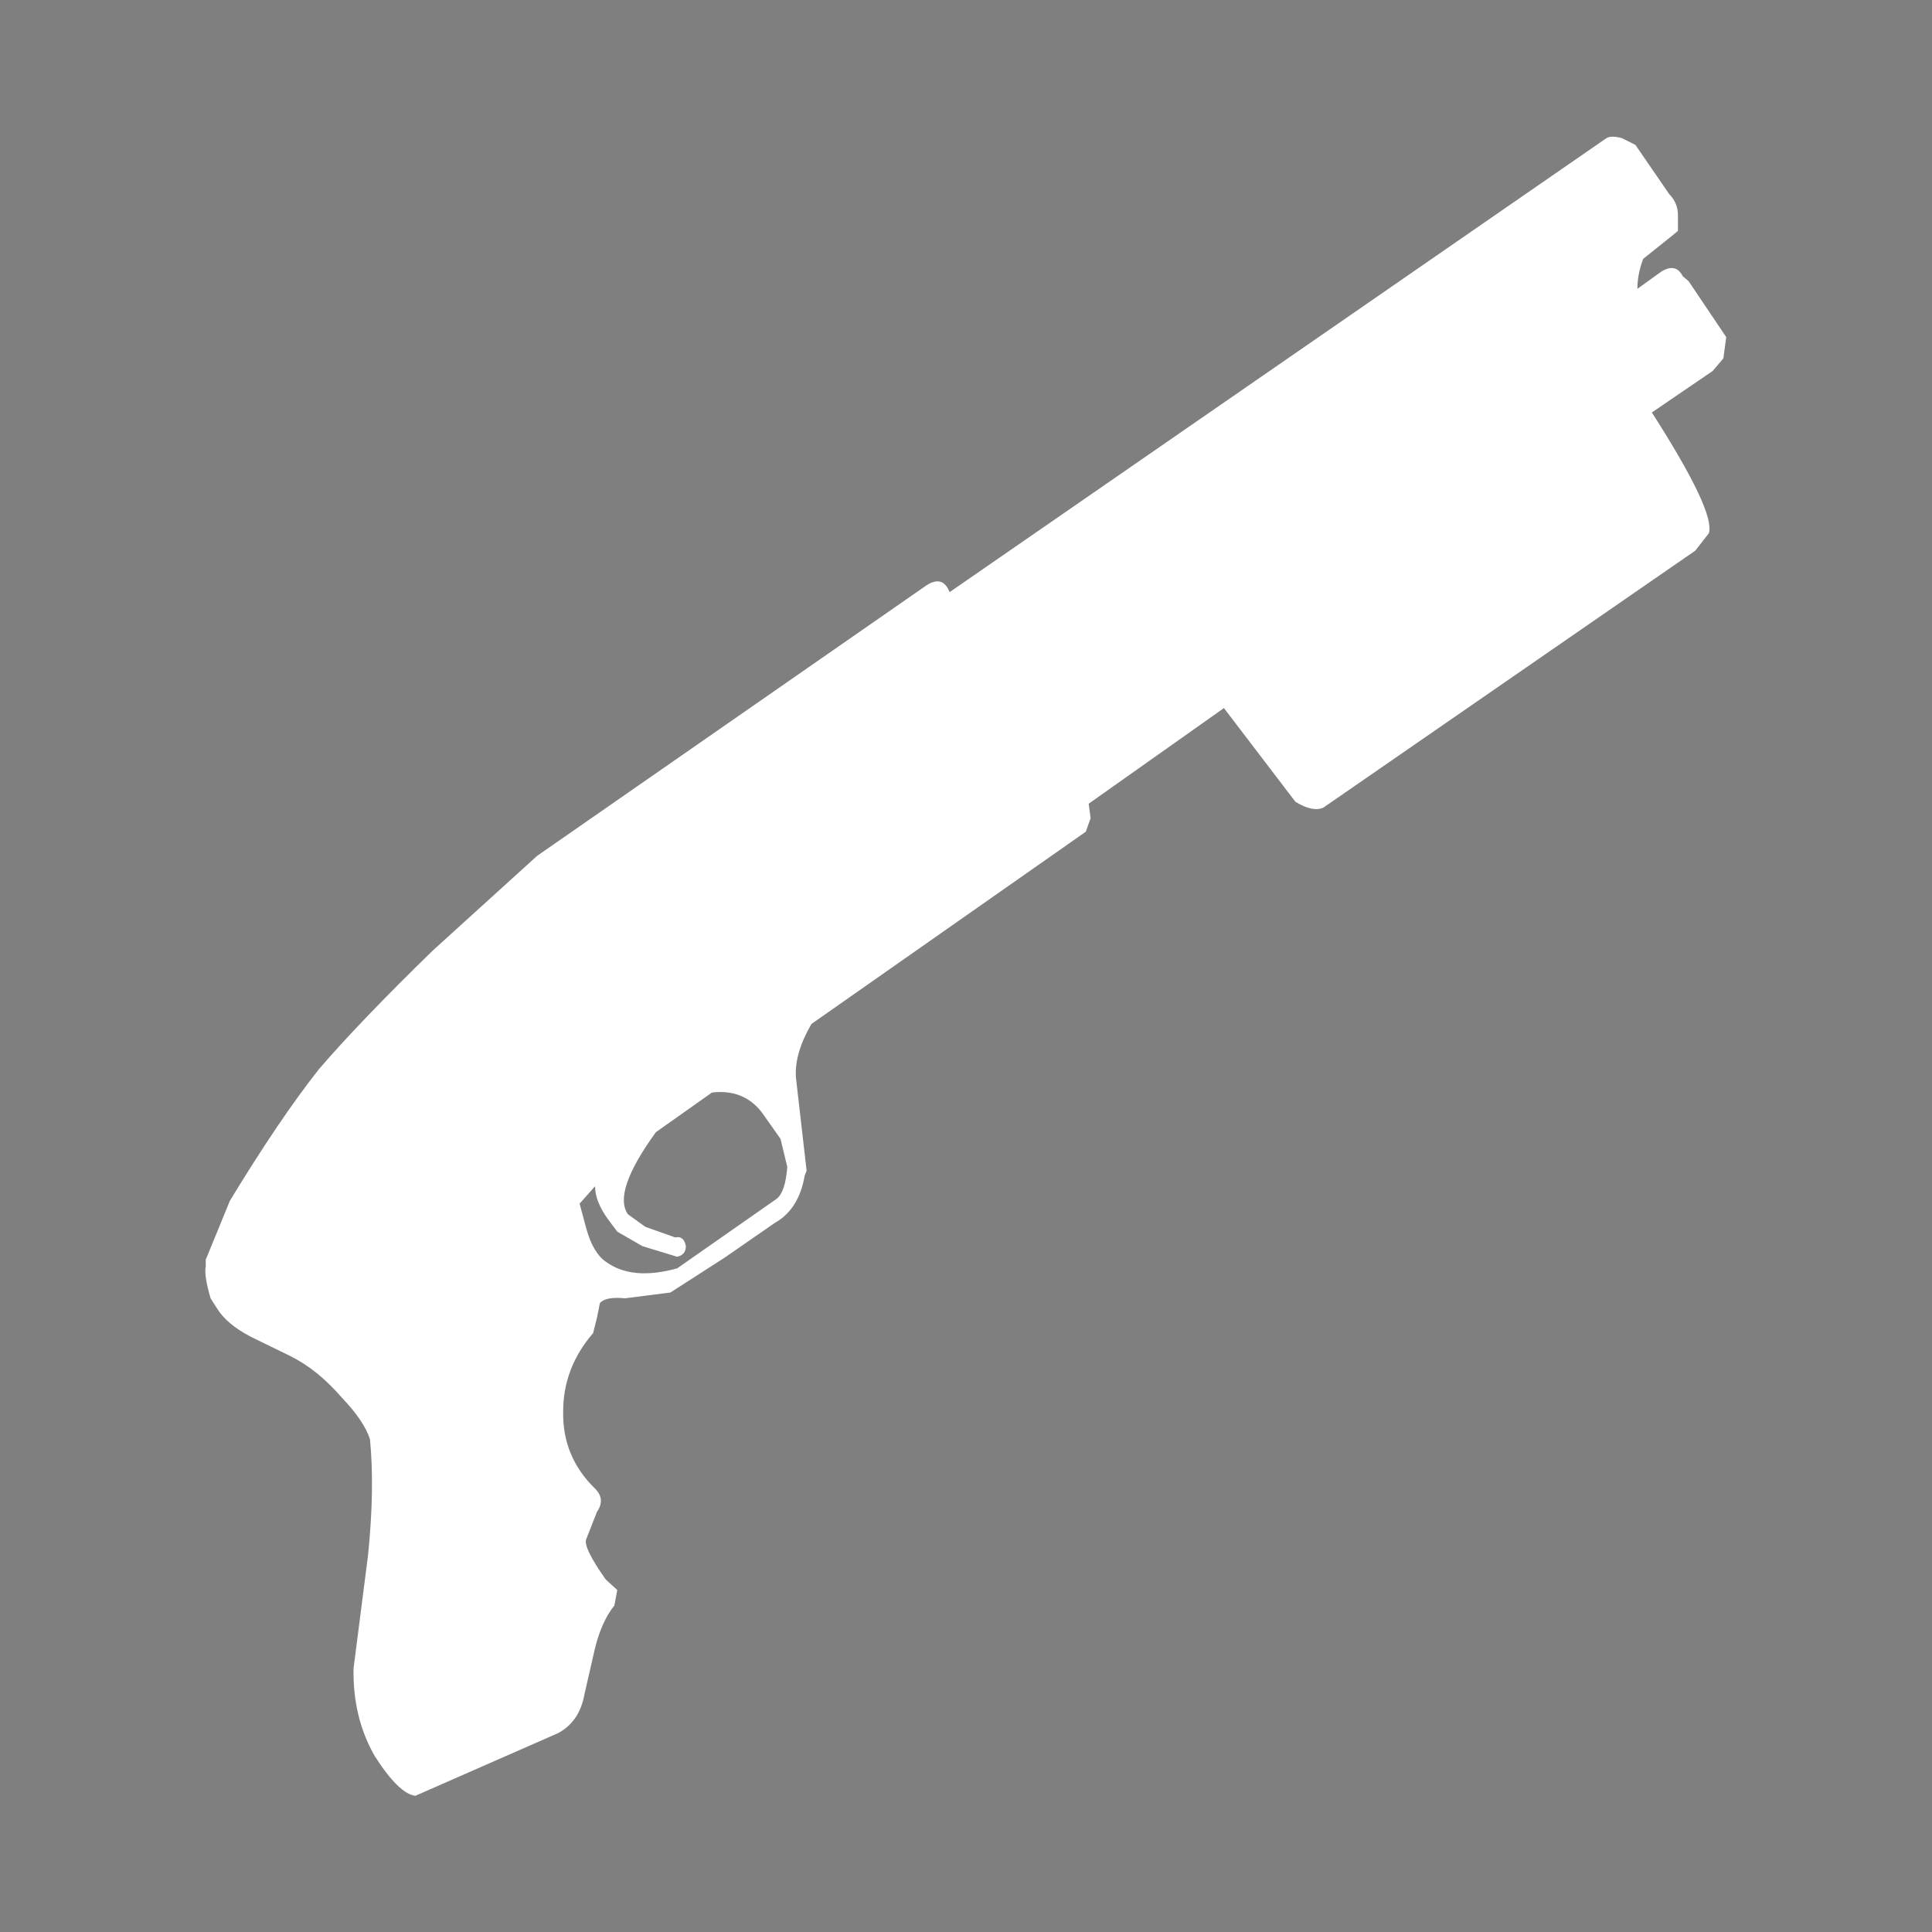 <?xml version="1.0" encoding="UTF-8" standalone="no"?>
<svg xmlns:ffdec="https://www.free-decompiler.com/flash" xmlns:xlink="http://www.w3.org/1999/xlink" ffdec:objectType="shape" height="100.0px" width="100.0px" xmlns="http://www.w3.org/2000/svg">
  <rect width="100%" height="100%" fill="#808080" stroke="none"/>
  <g transform="matrix(1.0, 0.0, 0.0, 1.0, 0.0, 0.0)">
    <path d="M100.0 0.0 L100.0 100.0 0.0 100.0 0.0 0.0 100.0 0.0" fill="#000000" fill-opacity="0.004" fill-rule="evenodd" stroke="none"/>
    <path d="M33.95 58.6 Q31.7 61.7 32.5 62.85 L33.4 63.5 34.95 64.05 Q35.4 63.95 35.5 64.5 35.5 64.95 35.05 65.05 L33.25 64.5 31.95 63.75 31.5 63.15 Q30.8 62.2 30.8 61.4 L30.0 62.3 30.35 63.6 Q30.7 64.85 31.35 65.3 32.7 66.3 35.05 65.65 L40.2 62.05 Q40.65 61.7 40.75 60.4 L40.4 58.95 39.45 57.6 Q38.5 56.35 36.85 56.55 L33.95 58.6 M13.0 69.2 Q11.75 68.55 11.25 67.75 L10.9 67.2 Q10.55 66.0 10.65 65.55 L10.65 65.2 11.9 62.15 Q14.45 57.95 16.5 55.35 18.6 52.9 22.4 49.2 L27.8 44.3 47.95 30.3 Q48.8 29.75 49.15 30.65 L83.15 7.15 Q83.4 7.0 83.95 7.15 L84.65 7.5 86.4 10.05 Q86.85 10.5 86.85 11.15 L86.85 11.95 86.55 12.2 85.05 13.4 Q84.75 14.2 84.75 14.95 L86.0 14.05 Q86.75 13.6 87.1 14.3 L87.4 14.55 89.35 17.45 89.2 18.55 88.65 19.2 85.5 21.35 Q88.8 26.5 88.45 27.6 L87.75 28.5 68.5 41.8 Q67.95 42.05 67.05 41.5 L63.35 36.65 56.35 41.6 56.45 42.35 56.2 43.05 42.0 53.0 Q41.1 54.55 41.2 55.8 L41.75 60.6 41.65 60.85 Q41.35 62.6 40.1 63.3 L37.5 65.1 34.7 66.9 32.35 67.2 Q31.35 67.1 31.05 67.45 L30.9 68.2 30.7 69.0 Q29.15 70.8 29.15 73.05 29.1 75.4 30.8 77.05 31.35 77.6 30.9 78.25 L30.35 79.65 Q30.15 80.05 31.35 81.75 L31.95 82.3 31.8 83.1 Q31.15 83.9 30.8 85.3 L30.25 87.7 Q30.0 89.1 28.9 89.7 L21.5 92.95 Q20.65 92.85 19.4 90.9 18.25 88.9 18.3 86.35 L19.05 80.5 Q19.4 77.05 19.15 74.5 18.85 73.55 17.7 72.35 16.45 70.9 15.05 70.2 L13.0 69.2" fill="#ffffff" fill-rule="evenodd" stroke="none"/>
  </g>
</svg>

